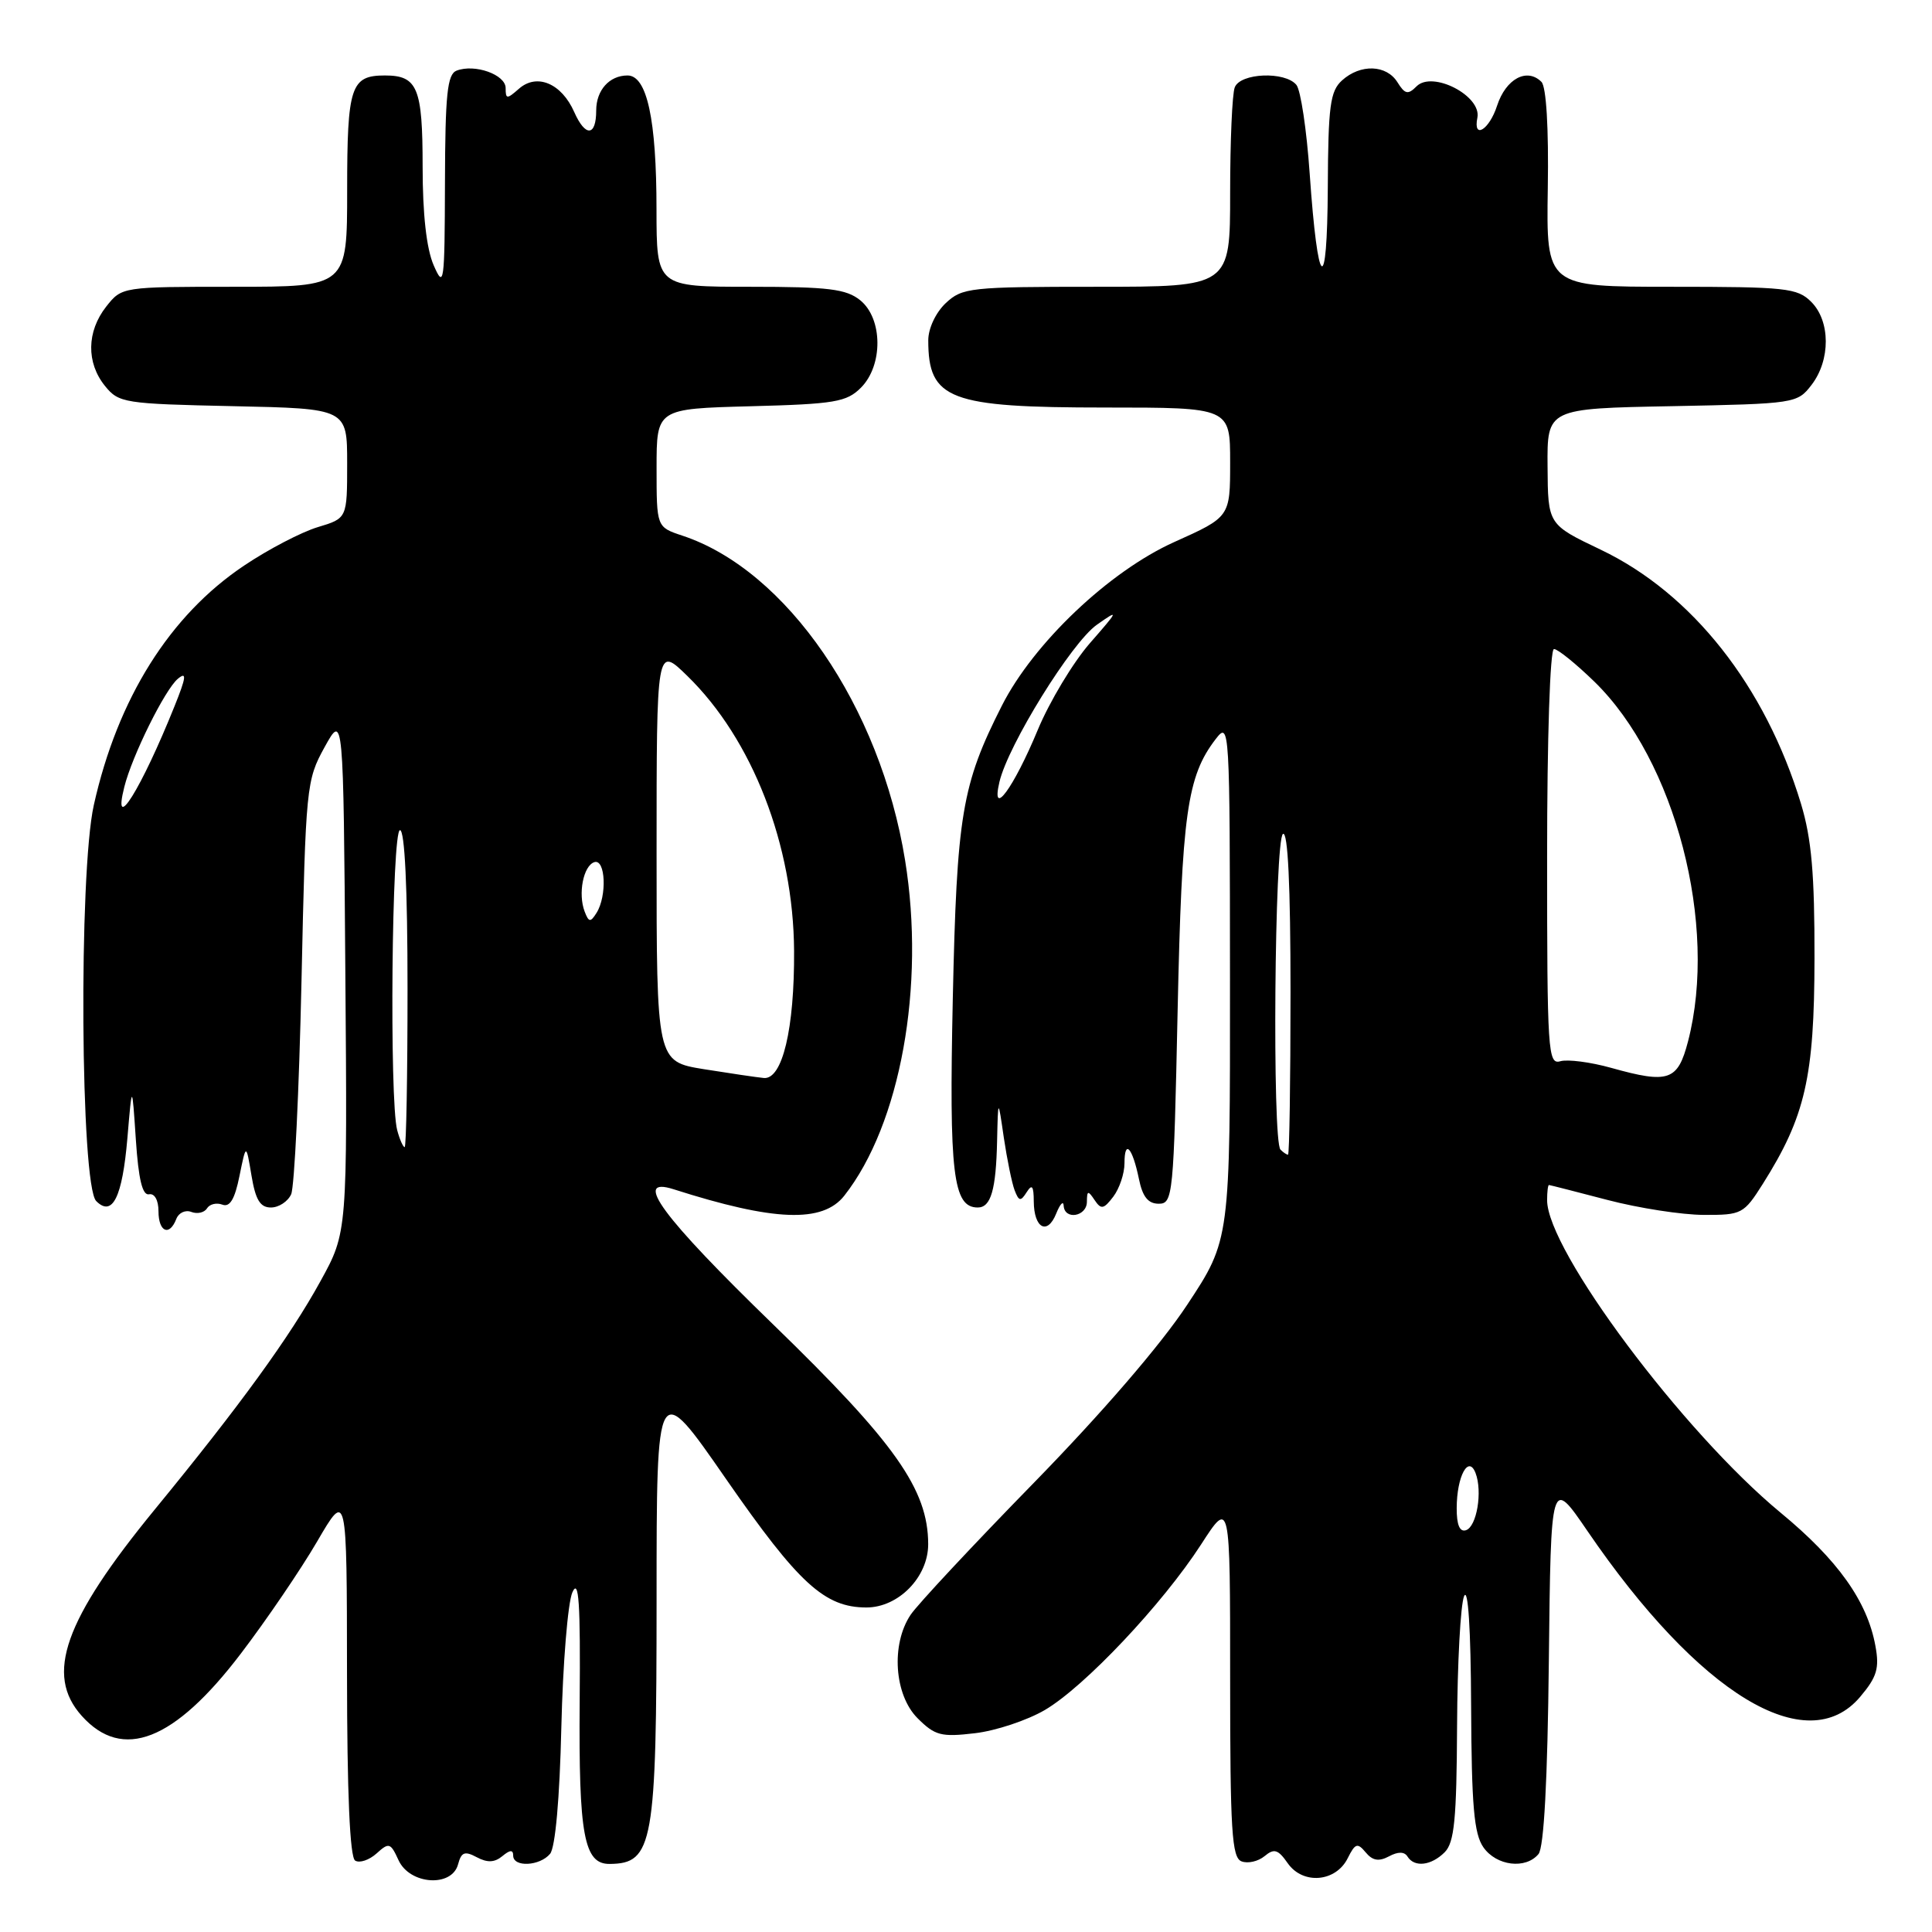 <?xml version="1.0" encoding="UTF-8" standalone="no"?>
<!DOCTYPE svg PUBLIC "-//W3C//DTD SVG 1.1//EN" "http://www.w3.org/Graphics/SVG/1.1/DTD/svg11.dtd" >
<svg xmlns="http://www.w3.org/2000/svg" xmlns:xlink="http://www.w3.org/1999/xlink" version="1.1" viewBox="0 0 256 256">
 <g >
 <path fill="currentColor"
d=" M 60.70 247.02 C 61.13 245.41 61.58 245.24 63.17 246.09 C 64.58 246.84 65.53 246.80 66.56 245.95 C 67.58 245.10 68.00 245.08 68.00 245.88 C 68.00 247.45 71.52 247.28 72.89 245.64 C 73.58 244.80 74.16 238.34 74.38 228.89 C 74.58 220.42 75.24 212.38 75.84 211.00 C 76.70 209.06 76.92 212.34 76.81 225.51 C 76.67 243.19 77.38 247.02 80.79 246.98 C 86.54 246.93 87.00 244.36 87.00 211.91 C 87.00 182.69 87.00 182.69 96.22 196.00 C 105.83 209.85 109.26 212.99 114.80 213.00 C 119.06 213.00 123.00 208.96 122.99 204.60 C 122.97 197.35 118.60 191.17 102.45 175.50 C 87.71 161.20 83.75 155.83 89.25 157.58 C 102.57 161.84 109.00 162.08 111.87 158.44 C 119.30 148.99 122.63 130.68 119.93 114.00 C 116.64 93.60 104.24 75.54 90.40 70.97 C 87.00 69.84 87.00 69.84 87.00 62.00 C 87.00 54.16 87.00 54.16 99.48 53.83 C 110.62 53.54 112.18 53.27 114.08 51.37 C 117.03 48.41 116.98 42.22 113.99 39.79 C 112.13 38.29 109.80 38.00 99.39 38.00 C 87.00 38.00 87.00 38.00 86.99 27.75 C 86.99 15.81 85.73 10.00 83.15 10.00 C 80.75 10.00 79.00 11.95 79.00 14.64 C 79.00 18.08 77.57 18.19 76.09 14.85 C 74.41 11.04 71.13 9.66 68.75 11.77 C 67.17 13.16 67.00 13.15 67.00 11.67 C 67.00 9.89 62.92 8.43 60.50 9.36 C 59.27 9.84 58.99 12.46 58.96 24.22 C 58.92 37.63 58.83 38.29 57.46 35.14 C 56.51 32.95 56.00 28.38 56.00 22.09 C 56.00 11.62 55.33 10.00 51.00 10.00 C 46.48 10.00 46.00 11.44 46.00 25.20 C 46.00 38.00 46.00 38.00 31.07 38.00 C 16.15 38.00 16.15 38.00 14.07 40.63 C 11.48 43.93 11.42 48.06 13.91 51.14 C 15.74 53.40 16.44 53.51 30.91 53.82 C 46.00 54.14 46.00 54.14 46.00 61.41 C 46.00 68.68 46.00 68.68 42.10 69.85 C 39.95 70.50 35.56 72.78 32.35 74.94 C 22.50 81.53 15.58 92.55 12.43 106.68 C 10.41 115.75 10.66 157.06 12.75 159.15 C 14.90 161.30 16.21 158.65 16.88 150.82 C 17.50 143.50 17.50 143.50 18.00 151.00 C 18.35 156.26 18.87 158.43 19.75 158.25 C 20.48 158.10 21.00 159.03 21.00 160.50 C 21.00 163.24 22.45 163.87 23.36 161.52 C 23.67 160.70 24.57 160.28 25.36 160.59 C 26.15 160.89 27.08 160.68 27.43 160.11 C 27.78 159.55 28.69 159.33 29.46 159.62 C 30.45 160.00 31.11 158.91 31.73 155.83 C 32.61 151.50 32.61 151.50 33.32 155.75 C 33.86 158.99 34.47 160.00 35.90 160.00 C 36.94 160.00 38.14 159.21 38.58 158.25 C 39.01 157.29 39.63 144.57 39.95 130.00 C 40.51 104.17 40.59 103.39 43.01 99.00 C 45.50 94.50 45.50 94.50 45.76 128.89 C 46.03 163.29 46.03 163.29 42.47 169.75 C 38.43 177.11 31.79 186.26 20.52 200.00 C 8.49 214.68 5.93 221.90 10.83 227.36 C 16.23 233.39 23.09 230.70 31.90 219.13 C 35.30 214.67 39.85 207.98 42.02 204.26 C 45.96 197.50 45.96 197.50 45.98 221.69 C 45.99 237.68 46.36 246.10 47.06 246.54 C 47.65 246.90 48.92 246.47 49.90 245.59 C 51.54 244.10 51.75 244.17 52.81 246.49 C 54.30 249.74 59.89 250.12 60.70 247.02 Z  M 178.58 246.22 C 179.57 244.24 179.87 244.14 180.96 245.45 C 181.87 246.55 182.70 246.69 184.04 245.98 C 185.25 245.33 186.09 245.34 186.50 246.00 C 187.41 247.47 189.64 247.22 191.43 245.43 C 192.71 244.14 193.01 241.08 193.07 228.68 C 193.11 220.33 193.53 212.60 194.00 211.50 C 194.53 210.27 194.89 215.86 194.93 226.03 C 194.99 239.28 195.31 242.99 196.56 244.78 C 198.29 247.25 202.16 247.72 203.86 245.67 C 204.58 244.80 205.06 235.92 205.23 220.06 C 205.50 195.78 205.50 195.78 210.34 202.86 C 225.12 224.50 239.44 233.20 246.49 224.83 C 248.71 222.20 249.05 221.05 248.50 218.08 C 247.42 212.17 243.53 206.70 235.94 200.44 C 223.01 189.76 205.00 165.66 205.00 159.03 C 205.00 157.91 205.11 157.01 205.25 157.02 C 205.39 157.03 208.88 157.92 213.00 159.00 C 217.12 160.08 222.86 160.97 225.74 160.98 C 230.80 161.00 231.06 160.86 233.59 156.86 C 239.21 147.95 240.41 142.73 240.43 127.00 C 240.45 115.80 240.04 111.13 238.64 106.50 C 233.92 90.92 224.22 78.62 212.09 72.83 C 205.11 69.50 205.11 69.50 205.06 61.82 C 205.00 54.13 205.00 54.13 221.56 53.82 C 237.87 53.50 238.15 53.46 240.04 51.00 C 242.57 47.71 242.55 42.55 240.00 40.00 C 238.16 38.16 236.67 38.00 221.45 38.00 C 204.89 38.00 204.89 38.00 205.09 24.95 C 205.22 16.97 204.89 11.49 204.25 10.85 C 202.33 8.93 199.53 10.44 198.37 14.01 C 197.33 17.22 195.17 18.53 195.76 15.60 C 196.34 12.70 189.81 9.33 187.70 11.44 C 186.57 12.58 186.16 12.49 185.17 10.90 C 183.71 8.56 180.27 8.45 177.83 10.65 C 176.25 12.08 175.99 14.02 175.94 24.90 C 175.86 39.52 174.62 38.53 173.54 23.00 C 173.14 17.22 172.35 11.94 171.78 11.25 C 170.28 9.42 164.34 9.66 163.61 11.58 C 163.27 12.45 163.00 18.75 163.00 25.58 C 163.00 38.00 163.00 38.00 145.31 38.00 C 128.53 38.00 127.51 38.11 125.31 40.17 C 123.99 41.42 123.00 43.52 123.00 45.09 C 123.00 52.95 125.76 54.00 146.45 54.00 C 163.00 54.00 163.00 54.00 163.00 61.25 C 163.00 68.50 163.00 68.50 155.58 71.83 C 146.97 75.71 136.95 85.22 132.75 93.51 C 127.44 103.99 126.78 107.96 126.25 132.34 C 125.75 155.56 126.28 160.00 129.56 160.00 C 131.30 160.00 131.98 157.66 132.12 151.17 C 132.25 145.50 132.25 145.50 133.01 150.74 C 133.44 153.62 134.08 156.76 134.44 157.71 C 135.01 159.19 135.24 159.23 136.04 157.97 C 136.75 156.85 136.97 157.14 136.98 159.19 C 137.00 162.75 138.78 163.72 139.95 160.81 C 140.46 159.54 140.90 159.06 140.94 159.75 C 141.04 161.70 144.00 161.22 144.02 159.25 C 144.03 157.75 144.17 157.71 145.03 159.00 C 145.90 160.30 146.24 160.24 147.52 158.56 C 148.33 157.49 149.00 155.50 149.00 154.14 C 149.00 150.89 150.05 152.03 150.91 156.20 C 151.39 158.58 152.13 159.50 153.54 159.50 C 155.42 159.50 155.52 158.47 156.04 134.00 C 156.60 107.79 157.29 102.88 161.08 97.94 C 162.93 95.54 162.96 96.05 162.98 129.89 C 163.00 164.28 163.00 164.28 157.31 172.89 C 153.81 178.20 146.00 187.25 136.97 196.50 C 128.91 204.75 121.57 212.61 120.66 213.97 C 118.04 217.88 118.49 224.58 121.58 227.67 C 123.89 229.98 124.71 230.19 129.19 229.66 C 131.95 229.34 136.11 227.95 138.44 226.59 C 143.70 223.51 154.04 212.55 159.15 204.65 C 163.00 198.69 163.00 198.69 163.00 222.38 C 163.00 242.60 163.22 246.15 164.51 246.64 C 165.34 246.96 166.71 246.65 167.56 245.95 C 168.83 244.89 169.35 245.05 170.64 246.90 C 172.65 249.76 177.01 249.39 178.58 246.22 Z  M 52.63 149.75 C 51.58 145.82 51.91 110.00 53.00 110.00 C 53.63 110.00 54.00 117.67 54.00 131.00 C 54.00 142.55 53.83 152.00 53.62 152.00 C 53.41 152.00 52.96 150.99 52.63 149.75 Z  M 93.25 141.67 C 87.00 140.65 87.00 140.65 87.00 113.12 C 87.00 85.59 87.00 85.59 91.06 89.55 C 99.69 97.95 105.14 111.97 105.22 126.00 C 105.28 136.31 103.67 143.07 101.21 142.84 C 100.27 142.75 96.69 142.22 93.25 141.67 Z  M 77.47 120.79 C 76.57 118.43 77.29 114.73 78.75 114.24 C 80.24 113.76 80.45 118.74 79.04 120.97 C 78.24 122.24 78.02 122.22 77.47 120.79 Z  M 16.47 104.28 C 17.50 100.15 21.86 91.36 23.57 89.94 C 24.77 88.94 24.68 89.72 23.12 93.59 C 18.72 104.54 14.84 110.77 16.47 104.28 Z  M 193.02 199.83 C 193.03 195.61 194.58 192.74 195.52 195.19 C 196.46 197.64 195.68 202.29 194.25 202.76 C 193.42 203.03 193.01 202.06 193.02 199.83 Z  M 169.67 152.33 C 168.56 151.23 168.88 111.19 170.00 110.50 C 170.65 110.10 171.00 117.32 171.00 131.44 C 171.00 143.30 170.85 153.00 170.67 153.00 C 170.48 153.00 170.03 152.70 169.67 152.33 Z  M 213.50 141.50 C 210.75 140.73 207.71 140.34 206.75 140.62 C 205.11 141.10 205.00 139.35 205.00 113.57 C 205.00 97.71 205.39 86.00 205.91 86.00 C 206.41 86.00 208.81 87.94 211.25 90.31 C 221.99 100.75 227.68 122.58 223.67 138.00 C 222.31 143.21 221.11 143.63 213.50 141.50 Z  M 132.43 103.61 C 133.58 98.71 141.99 85.14 145.33 82.79 C 148.31 80.69 148.26 80.83 144.42 85.22 C 142.18 87.79 139.08 92.95 137.52 96.69 C 134.31 104.43 131.27 108.56 132.43 103.61 Z "/>
</g>
</svg>